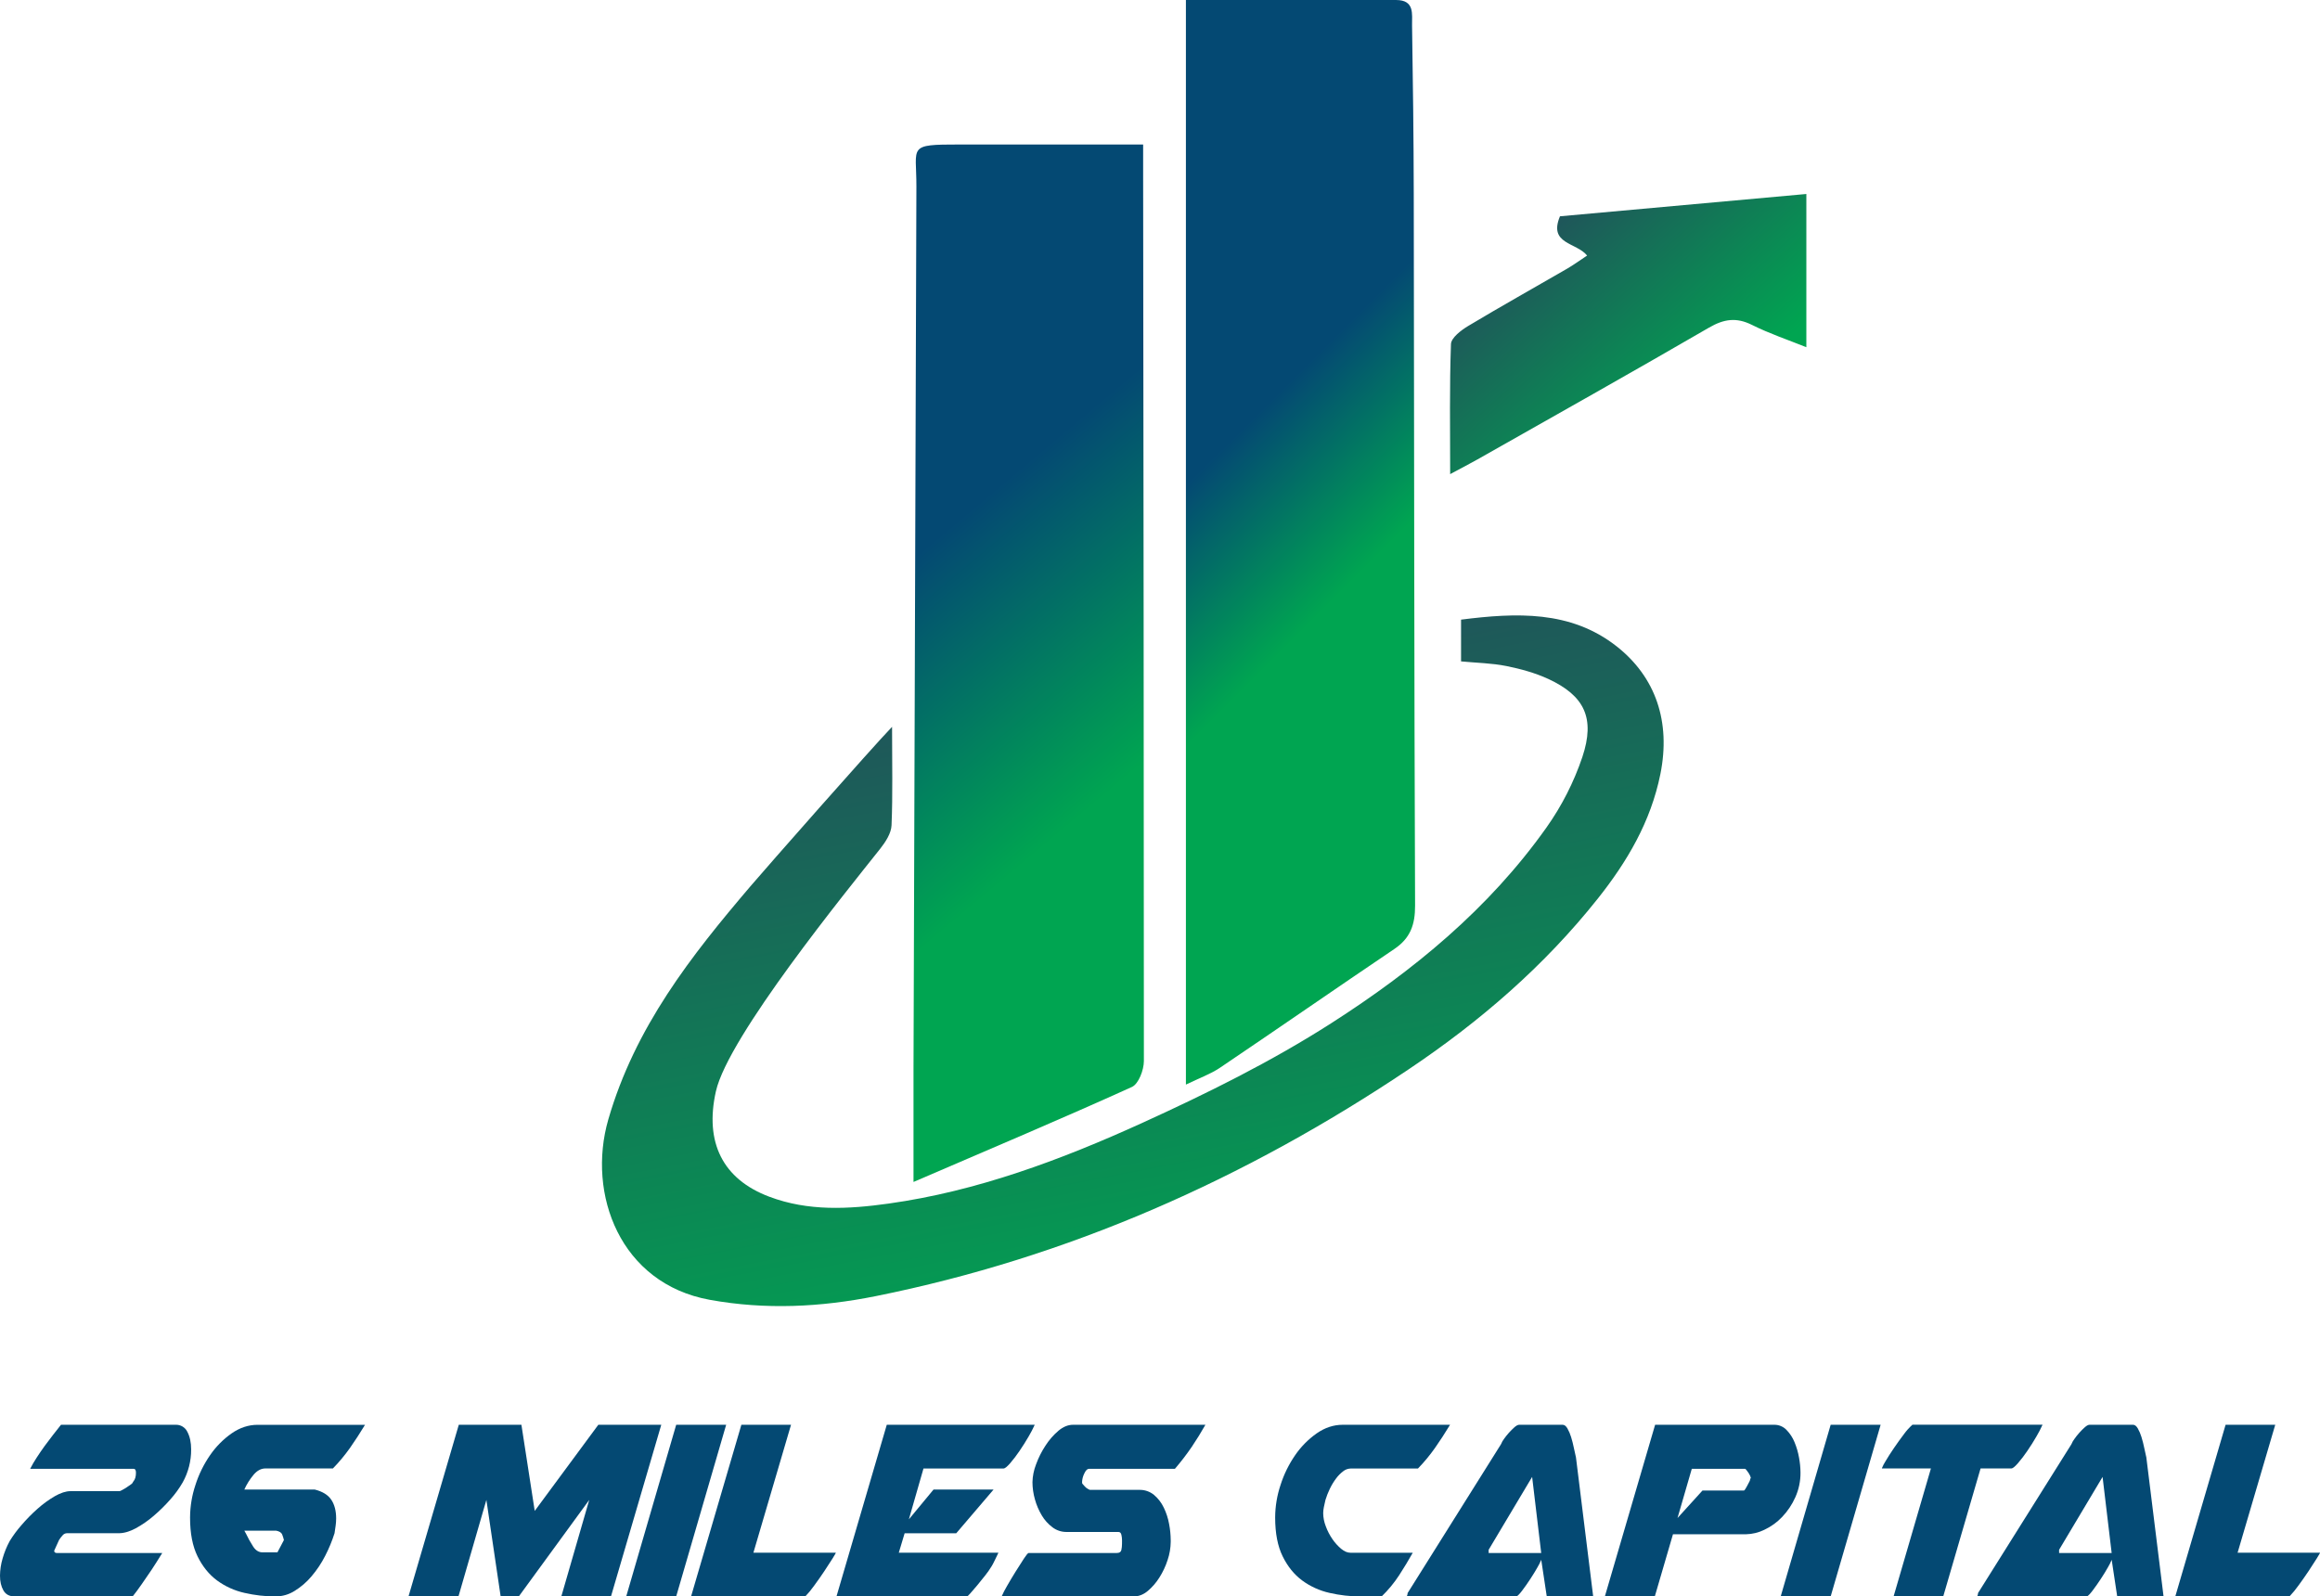 <svg width="186" height="128" viewBox="0 0 186 128" fill="none" xmlns="http://www.w3.org/2000/svg">
<g clip-path="url(#clip0_2127_42)">
<path d="M71.519 58.278C71.519 61.213 71.581 63.698 71.477 66.175C71.45 66.815 70.993 67.515 70.573 68.046C67.906 71.414 58.378 83.104 57.394 87.509C56.482 91.588 57.932 94.543 61.673 95.952C64.807 97.135 68.036 96.952 71.243 96.503C78.339 95.512 85.041 93.007 91.554 90.046C96.751 87.679 101.925 85.121 106.752 82.027C113.28 77.843 119.343 72.897 123.986 66.348C125.213 64.615 126.181 62.713 126.86 60.702C127.904 57.575 127.029 55.789 124.15 54.447C123.079 53.951 121.912 53.633 120.762 53.402C119.612 53.171 118.415 53.153 117.136 53.031V49.683C121.561 49.123 125.907 48.931 129.58 51.801C132.745 54.273 133.962 57.87 133.117 62.065C132.347 65.89 130.447 69.092 128.108 72.04C123.789 77.48 118.633 81.911 112.988 85.703C99.8 94.562 85.6 100.829 70.208 103.925C65.804 104.81 61.377 105.033 56.898 104.219C49.72 102.915 47.043 95.748 48.768 89.764C50.917 82.344 55.406 76.647 60.154 71.074C61.405 69.607 69.826 60.038 71.519 58.278Z" fill="url(#paint0_linear_2127_42)"/>
<path d="M95.077 86.963V0.001C100.888 0.001 106.408 0.001 111.93 0.001C113.433 0.001 113.195 1.14 113.208 2.025C113.278 6.527 113.336 11.029 113.344 15.532C113.378 34.56 113.375 53.588 113.45 72.616C113.456 74.151 113.064 75.229 111.789 76.089C107.114 79.245 102.479 82.461 97.802 85.616C97.041 86.127 96.148 86.44 95.077 86.963Z" fill="url(#paint1_linear_2127_42)"/>
<path d="M91.648 11.586C91.648 12.6 91.648 13.316 91.648 14.03C91.681 37.71 91.701 61.391 91.708 85.071C91.708 85.787 91.284 86.911 90.745 87.154C85.147 89.69 79.486 92.078 73.238 94.77C73.238 91.304 73.231 88.526 73.238 85.748C73.31 62.152 73.388 38.556 73.47 14.961C73.483 11.687 72.708 11.587 76.921 11.586C81.721 11.584 86.518 11.586 91.648 11.586Z" fill="url(#paint2_linear_2127_42)"/>
<path d="M144.82 15.554V27.84C143.35 27.249 141.856 26.749 140.461 26.052C139.211 25.428 138.216 25.574 137.021 26.266C130.863 29.839 124.656 33.323 118.459 36.833C117.789 37.212 117.104 37.563 116.263 38.016C116.263 34.345 116.204 30.964 116.328 27.588C116.346 27.081 117.144 26.475 117.712 26.134C120.329 24.564 122.994 23.076 125.634 21.546C126.166 21.238 126.667 20.87 127.243 20.49C126.38 19.422 124.127 19.59 125.066 17.343L144.82 15.554Z" fill="url(#paint3_linear_2127_42)"/>
<path d="M4.344 124.339C4.344 124.461 4.422 124.522 4.578 124.522H13.007C12.677 125.058 12.39 125.508 12.148 125.874C11.906 126.24 11.645 126.62 11.366 127.014C11.088 127.413 10.845 127.742 10.637 128H1.17C0.754 128 0.455 127.84 0.273 127.52C0.09 127.2 -0.001 126.805 2.61396e-06 126.337C0.005 125.87 0.075 125.407 0.208 124.96C0.347 124.474 0.539 124.003 0.78 123.558C1.056 123.11 1.369 122.686 1.717 122.29C2.115 121.824 2.545 121.386 3.004 120.979C3.433 120.595 3.899 120.255 4.396 119.965C4.865 119.697 5.281 119.563 5.645 119.562H9.599C9.699 119.523 9.794 119.475 9.885 119.419C10.022 119.348 10.152 119.265 10.276 119.173C10.327 119.138 10.397 119.088 10.483 119.03C10.57 118.971 10.614 118.931 10.614 118.913L10.692 118.783C10.831 118.627 10.9 118.394 10.9 118.082C10.9 117.874 10.839 117.77 10.718 117.77H2.418C2.575 117.462 2.749 117.164 2.939 116.875C3.146 116.555 3.363 116.239 3.589 115.927C3.816 115.616 4.042 115.317 4.267 115.031L4.891 114.239H14.076C14.273 114.23 14.468 114.28 14.637 114.382C14.806 114.483 14.941 114.633 15.025 114.811C15.224 115.191 15.324 115.658 15.324 116.212C15.331 117.139 15.097 118.051 14.647 118.861C14.365 119.348 14.034 119.805 13.658 120.224C13.244 120.696 12.796 121.138 12.318 121.545C11.873 121.929 11.389 122.264 10.874 122.545C10.387 122.804 9.936 122.934 9.519 122.934H5.359C5.293 122.937 5.229 122.953 5.171 122.982C5.112 123.011 5.061 123.053 5.02 123.103C4.913 123.219 4.817 123.345 4.733 123.479L4.344 124.339Z" fill="#044973"/>
<path d="M26.066 124.757C25.767 125.343 25.4 125.892 24.973 126.393C24.587 126.852 24.129 127.246 23.618 127.561C23.166 127.846 22.643 127.999 22.109 128.003C21.264 128.003 20.422 127.908 19.599 127.718C18.803 127.541 18.053 127.2 17.397 126.718C16.755 126.241 16.235 125.597 15.836 124.784C15.437 123.97 15.237 122.941 15.238 121.694V121.642C15.245 120.768 15.39 119.9 15.667 119.071C15.937 118.221 16.331 117.416 16.838 116.682C17.305 116 17.891 115.406 18.568 114.93C19.227 114.472 19.921 114.242 20.649 114.242H29.265C28.866 114.9 28.463 115.52 28.056 116.101C27.644 116.683 27.187 117.231 26.69 117.741H21.279C20.932 117.741 20.615 117.91 20.33 118.248C20.03 118.608 19.78 119.006 19.588 119.432H25.233C25.858 119.588 26.3 119.861 26.56 120.25C26.819 120.64 26.949 121.137 26.95 121.743C26.95 121.934 26.937 122.125 26.911 122.314C26.885 122.505 26.855 122.713 26.82 122.937C26.621 123.564 26.368 124.173 26.066 124.757ZM19.588 122.729L19.718 122.963C19.889 123.326 20.085 123.677 20.303 124.014C20.503 124.317 20.75 124.468 21.045 124.468H22.242L22.762 123.482C22.727 123.327 22.679 123.174 22.619 123.027C22.558 122.881 22.398 122.781 22.138 122.729H19.588Z" fill="#044973"/>
<path d="M45.003 128L47.241 120.263L41.595 128H40.138L38.994 120.263L36.757 128H32.751L36.783 114.239H41.803L42.87 121.145L47.969 114.239H53.016L48.984 128H45.003Z" fill="#044973"/>
<path d="M54.212 114.239H58.218L54.212 128H50.206L54.212 114.239Z" fill="#044973"/>
<path d="M55.406 128L59.438 114.239H63.419L60.403 124.495H67.009C67.026 124.495 66.944 124.643 66.762 124.937C66.58 125.231 66.358 125.573 66.098 125.962C65.838 126.351 65.566 126.741 65.279 127.13C65.062 127.437 64.823 127.728 64.564 128H55.406Z" fill="#044973"/>
<path d="M82.957 114.239C82.81 114.564 82.645 114.88 82.463 115.187C82.237 115.577 81.994 115.962 81.734 116.342C81.503 116.686 81.251 117.015 80.98 117.329C80.737 117.606 80.564 117.745 80.46 117.745H74.038L72.867 121.821L74.844 119.432H79.657L76.664 122.938H72.527L72.059 124.495H80.045C80.027 124.53 79.993 124.603 79.941 124.716C79.89 124.829 79.833 124.946 79.772 125.067C79.711 125.188 79.655 125.3 79.603 125.405C79.574 125.469 79.539 125.53 79.498 125.587C79.345 125.84 79.175 126.083 78.99 126.314C78.773 126.591 78.561 126.855 78.352 127.106C78.144 127.357 77.962 127.568 77.806 127.741C77.65 127.911 77.563 128.001 77.546 128.001H67.063L71.095 114.24L82.957 114.239Z" fill="#044973"/>
<path d="M89.955 123.638V123.483C89.954 123.338 89.937 123.195 89.903 123.054C89.868 122.907 89.79 122.834 89.669 122.834H85.506C85.098 122.836 84.7 122.704 84.375 122.457C84.028 122.196 83.736 121.87 83.516 121.496C83.277 121.094 83.093 120.662 82.97 120.211C82.843 119.764 82.777 119.301 82.775 118.835C82.788 118.351 82.885 117.872 83.061 117.42C83.253 116.89 83.506 116.385 83.816 115.914C84.102 115.467 84.453 115.065 84.856 114.719C85.237 114.4 85.627 114.24 86.027 114.239H96.641C96.309 114.827 95.945 115.416 95.55 116.005C95.132 116.618 94.679 117.207 94.195 117.77H87.327C87.171 117.77 87.037 117.9 86.924 118.16C86.828 118.355 86.77 118.566 86.755 118.783V118.913C86.755 118.931 86.78 118.97 86.833 119.03C86.885 119.09 86.928 119.138 86.962 119.173C87.027 119.252 87.106 119.318 87.197 119.367C87.253 119.405 87.314 119.436 87.379 119.458H91.333C91.764 119.445 92.186 119.588 92.519 119.861C92.848 120.14 93.114 120.486 93.3 120.875C93.502 121.29 93.646 121.732 93.728 122.186C93.812 122.614 93.855 123.049 93.859 123.484V123.64C93.852 124.129 93.768 124.614 93.612 125.077C93.452 125.575 93.229 126.051 92.948 126.492C92.694 126.898 92.378 127.262 92.012 127.57C91.664 127.856 91.3 127.998 90.919 127.998H80.305C80.432 127.713 80.575 127.436 80.735 127.167C80.952 126.787 81.181 126.401 81.424 126.012C81.667 125.623 81.888 125.276 82.087 124.973C82.286 124.67 82.413 124.519 82.464 124.519H89.537C89.745 124.519 89.866 124.441 89.901 124.285C89.937 124.123 89.954 123.957 89.954 123.791L89.955 123.638Z" fill="#044973"/>
<path d="M102.233 121.639C102.24 120.765 102.385 119.898 102.663 119.069C102.933 118.219 103.327 117.414 103.833 116.68C104.301 115.997 104.887 115.404 105.563 114.927C106.222 114.469 106.916 114.24 107.644 114.239H116.255C115.856 114.897 115.453 115.517 115.045 116.099C114.634 116.683 114.177 117.235 113.679 117.748H108.268C108.054 117.756 107.849 117.834 107.683 117.969C107.465 118.135 107.272 118.331 107.111 118.553C106.92 118.809 106.755 119.083 106.617 119.37C106.475 119.659 106.357 119.958 106.265 120.266C106.214 120.474 106.17 120.669 106.135 120.85C106.103 121.009 106.086 121.169 106.083 121.331C106.089 121.691 106.16 122.047 106.292 122.382C106.425 122.745 106.604 123.09 106.824 123.408C107.022 123.698 107.259 123.96 107.527 124.187C107.778 124.395 108.025 124.499 108.268 124.499H113.265C112.935 125.087 112.571 125.689 112.173 126.304C111.77 126.921 111.299 127.492 110.768 128.004H109.101C108.256 128.004 107.414 127.909 106.591 127.719C105.796 127.541 105.048 127.201 104.393 126.719C103.751 126.242 103.231 125.598 102.832 124.785C102.433 123.971 102.234 122.941 102.233 121.695V121.639Z" fill="#044973"/>
<path d="M124.007 128L123.565 125.067C123.48 125.273 123.38 125.472 123.266 125.664C123.1 125.958 122.909 126.269 122.693 126.599C122.477 126.928 122.265 127.231 122.056 127.507C121.848 127.785 121.692 127.949 121.588 128H112.795C112.805 127.938 112.823 127.877 112.847 127.818V127.741L120.339 115.797C120.398 115.649 120.477 115.509 120.573 115.382C120.819 115.035 121.103 114.717 121.42 114.434C121.568 114.304 121.694 114.239 121.798 114.239H125.283C125.422 114.239 125.547 114.335 125.661 114.525C125.787 114.747 125.887 114.982 125.96 115.226C126.048 115.512 126.122 115.802 126.181 116.096C126.242 116.399 126.298 116.654 126.35 116.861L127.729 128H124.007ZM119.349 124.522H123.563L122.835 118.419L119.349 124.261V124.522Z" fill="#044973"/>
<path d="M132.695 114.239H142.243C142.424 114.236 142.604 114.27 142.772 114.34C142.94 114.409 143.092 114.511 143.218 114.641C143.497 114.925 143.718 115.26 143.869 115.628C144.036 116.029 144.158 116.447 144.233 116.875C144.306 117.265 144.345 117.661 144.35 118.058C144.358 118.747 144.216 119.429 143.933 120.057C143.674 120.637 143.318 121.168 142.88 121.629C142.475 122.055 141.994 122.403 141.462 122.654C141.001 122.882 140.495 123.006 139.98 123.018H134.126L132.669 128.005H128.665L132.695 114.239ZM134.49 121.717L136.494 119.509H139.823C139.84 119.509 139.876 119.471 139.927 119.393C139.985 119.305 140.037 119.215 140.083 119.121C140.136 119.017 140.187 118.917 140.24 118.821C140.282 118.755 140.309 118.679 140.318 118.601L140.369 118.471C140.343 118.432 140.325 118.388 140.318 118.341C140.261 118.217 140.191 118.1 140.109 117.991C140.005 117.844 139.936 117.77 139.901 117.77H135.635L134.49 121.717Z" fill="#044973"/>
<path d="M146.769 114.239H150.775L146.769 128H142.763L146.769 114.239Z" fill="#044973"/>
<path d="M154.807 117.741H150.879V117.715C150.961 117.516 151.061 117.325 151.178 117.144C151.36 116.833 151.582 116.487 151.842 116.106C152.102 115.725 152.366 115.357 152.635 115.002C152.835 114.722 153.067 114.465 153.324 114.236H163.755C163.609 114.561 163.444 114.877 163.262 115.183C163.036 115.573 162.793 115.959 162.533 116.339C162.302 116.683 162.05 117.012 161.779 117.325C161.536 117.603 161.363 117.741 161.259 117.741H158.787L155.795 127.997H151.815L154.807 117.741Z" fill="#044973"/>
<path d="M169.741 128L169.299 125.067C169.214 125.273 169.114 125.472 169 125.664C168.835 125.958 168.644 126.269 168.427 126.598C168.21 126.928 167.998 127.23 167.789 127.507C167.582 127.784 167.425 127.948 167.322 128H158.527C158.537 127.937 158.554 127.876 158.579 127.818V127.74L166.071 115.797C166.13 115.649 166.209 115.509 166.306 115.382C166.43 115.205 166.564 115.036 166.709 114.875C166.847 114.719 166.995 114.571 167.151 114.433C167.298 114.303 167.424 114.238 167.528 114.238H171.011C171.15 114.238 171.275 114.334 171.389 114.524C171.515 114.746 171.615 114.981 171.688 115.225C171.776 115.511 171.85 115.801 171.909 116.095C171.969 116.398 172.026 116.653 172.078 116.86L173.457 127.999L169.741 128ZM165.083 124.522H169.297L168.569 118.419L165.083 124.261V124.522Z" fill="#044973"/>
<path d="M174.399 128L178.431 114.239H182.412L179.394 124.495H186C186.017 124.495 185.934 124.643 185.753 124.937C185.571 125.231 185.35 125.573 185.09 125.962C184.83 126.351 184.557 126.741 184.271 127.13C184.053 127.437 183.814 127.728 183.555 128H174.399Z" fill="#044973"/>
</g>
<defs>
<linearGradient id="paint0_linear_2127_42" x1="82.87" y1="35.688" x2="96.857" y2="107.886" gradientUnits="userSpaceOnUse">
<stop stop-color="#2A3A5D"/>
<stop offset="1" stop-color="#00A551"/>
</linearGradient>
<linearGradient id="paint1_linear_2127_42" x1="97.147" y1="36.806" x2="110.113" y2="49.795" gradientUnits="userSpaceOnUse">
<stop stop-color="#044973"/>
<stop offset="0.81" stop-color="#00A551"/>
</linearGradient>
<linearGradient id="paint2_linear_2127_42" x1="74.446" y1="43.699" x2="93.876" y2="66.814" gradientUnits="userSpaceOnUse">
<stop stop-color="#044973"/>
<stop offset="0.81" stop-color="#00A551"/>
</linearGradient>
<linearGradient id="paint3_linear_2127_42" x1="117.341" y1="12.148" x2="136.416" y2="33.379" gradientUnits="userSpaceOnUse">
<stop offset="0.08" stop-color="#2A3A5D"/>
<stop offset="1" stop-color="#00A551"/>
</linearGradient>
<clipPath id="clip0_2127_42">
<rect width="186" height="128" fill="white"/>
</clipPath>
</defs>
</svg>
